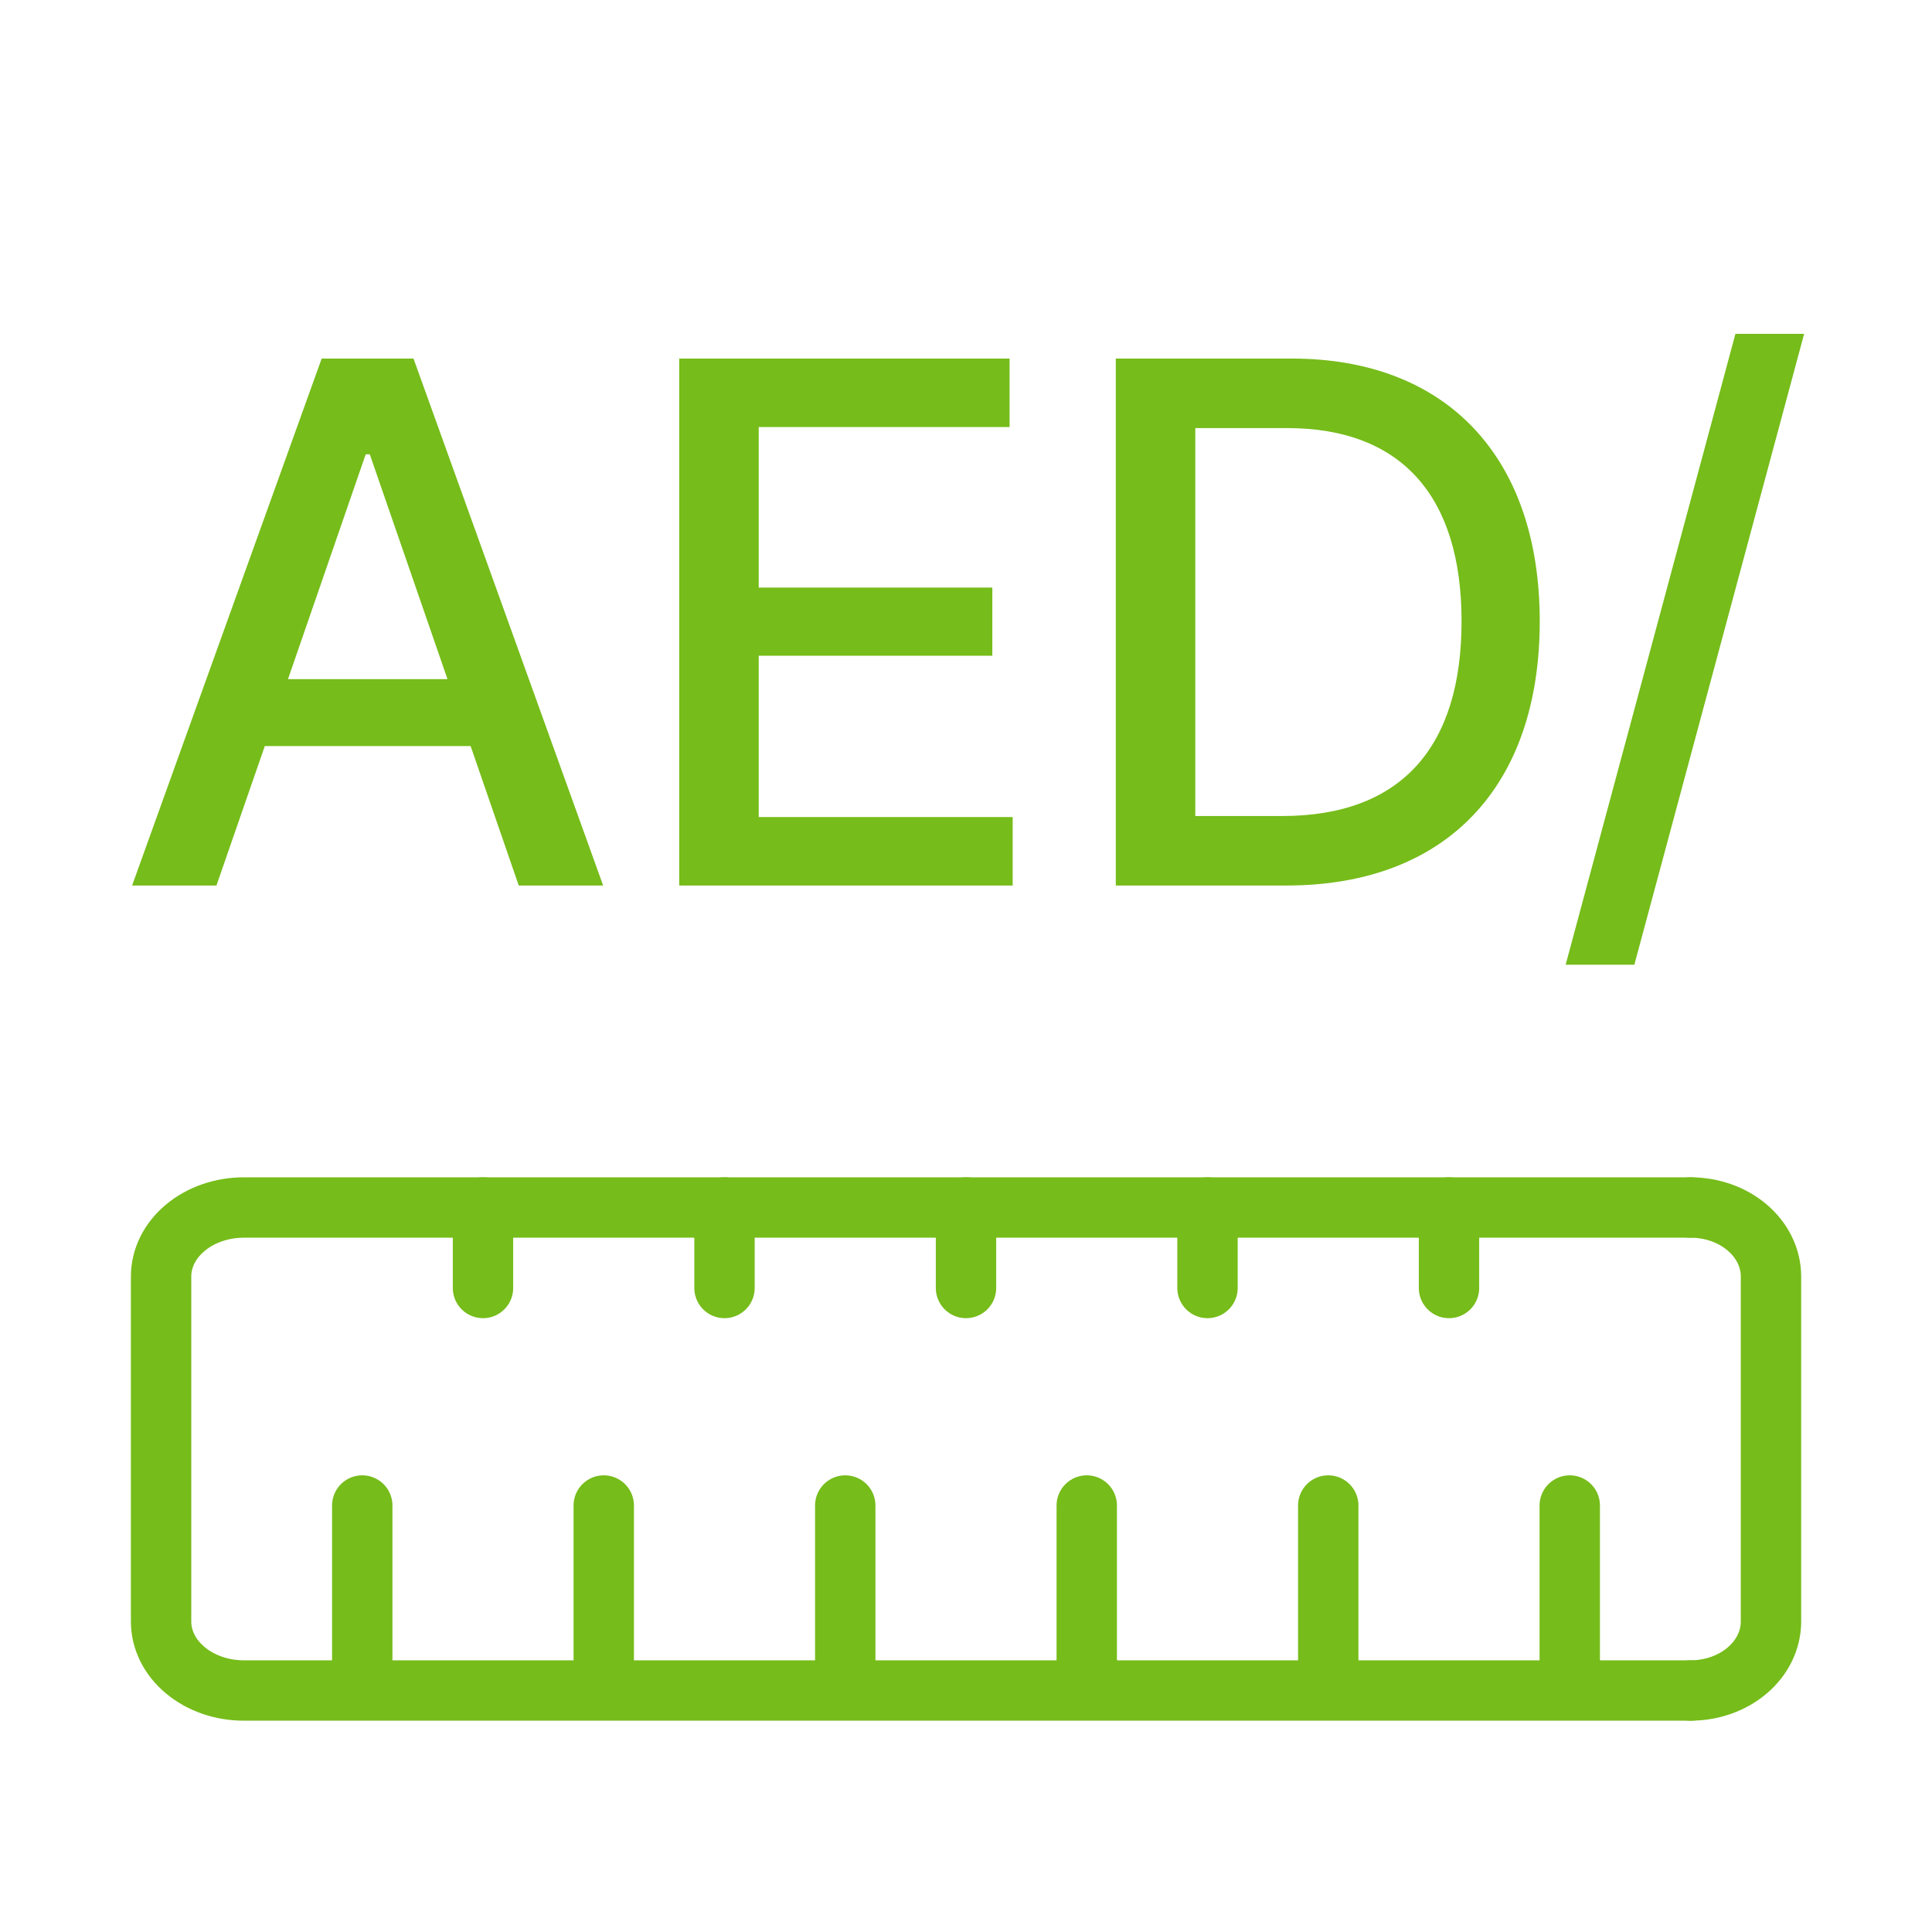 <svg width="32" height="32" viewBox="0 0 32 32" fill="none" xmlns="http://www.w3.org/2000/svg">
<path d="M28 28C28.354 28 28.693 27.88 28.943 27.665C29.193 27.451 29.333 27.16 29.333 26.857V21.143C29.333 20.84 29.193 20.549 28.943 20.335C28.693 20.12 28.354 20 28 20" stroke="#76BC1A" stroke-linecap="round" stroke-linejoin="round"/>
<path d="M28.001 28H4.039C3.676 28 3.327 27.88 3.07 27.665C2.812 27.451 2.668 27.16 2.668 26.857V21.143C2.668 20.84 2.812 20.549 3.07 20.335C3.327 20.12 3.676 20 4.039 20H28.001" stroke="#76BC1A" stroke-linecap="round" stroke-linejoin="round"/>
<path d="M26 27.602V24.936" stroke="#76BC1A" stroke-linecap="round" stroke-linejoin="round"/>
<path d="M22 27.602V24.936" stroke="#76BC1A" stroke-linecap="round" stroke-linejoin="round"/>
<path d="M18 27.602V24.936" stroke="#76BC1A" stroke-linecap="round" stroke-linejoin="round"/>
<path d="M14 27.602V24.936" stroke="#76BC1A" stroke-linecap="round" stroke-linejoin="round"/>
<path d="M10 27.602V24.936" stroke="#76BC1A" stroke-linecap="round" stroke-linejoin="round"/>
<path d="M6 27.602V24.936" stroke="#76BC1A" stroke-linecap="round" stroke-linejoin="round"/>
<path d="M24 20V21.333" stroke="#76BC1A" stroke-linecap="round" stroke-linejoin="round"/>
<path d="M20 20V21.333" stroke="#76BC1A" stroke-linecap="round" stroke-linejoin="round"/>
<path d="M16 20V21.333" stroke="#76BC1A" stroke-linecap="round" stroke-linejoin="round"/>
<path d="M12 20V21.333" stroke="#76BC1A" stroke-linecap="round" stroke-linejoin="round"/>
<path d="M8 20V21.333" stroke="#76BC1A" stroke-linecap="round" stroke-linejoin="round"/>
<path d="M3.585 14.667L4.386 12.357H7.795L8.592 14.667H9.99L6.849 5.939H5.328L2.188 14.667H3.585ZM4.77 11.249L6.057 7.525H6.125L7.412 11.249H4.77ZM11.25 14.667H16.773V13.533H12.567V10.861H16.436V9.732H12.567V7.073H16.722V5.939H11.25V14.667ZM21.306 14.667C23.965 14.667 25.503 13.018 25.503 10.29C25.503 7.576 23.965 5.939 21.396 5.939H18.481V14.667H21.306ZM19.798 13.516V7.09H21.315C23.224 7.09 24.208 8.232 24.208 10.29C24.208 12.357 23.224 13.516 21.234 13.516H19.798ZM29.882 5.53H28.744L25.932 15.979H27.07L29.882 5.53Z" fill="#76BC1A"/>
</svg>
